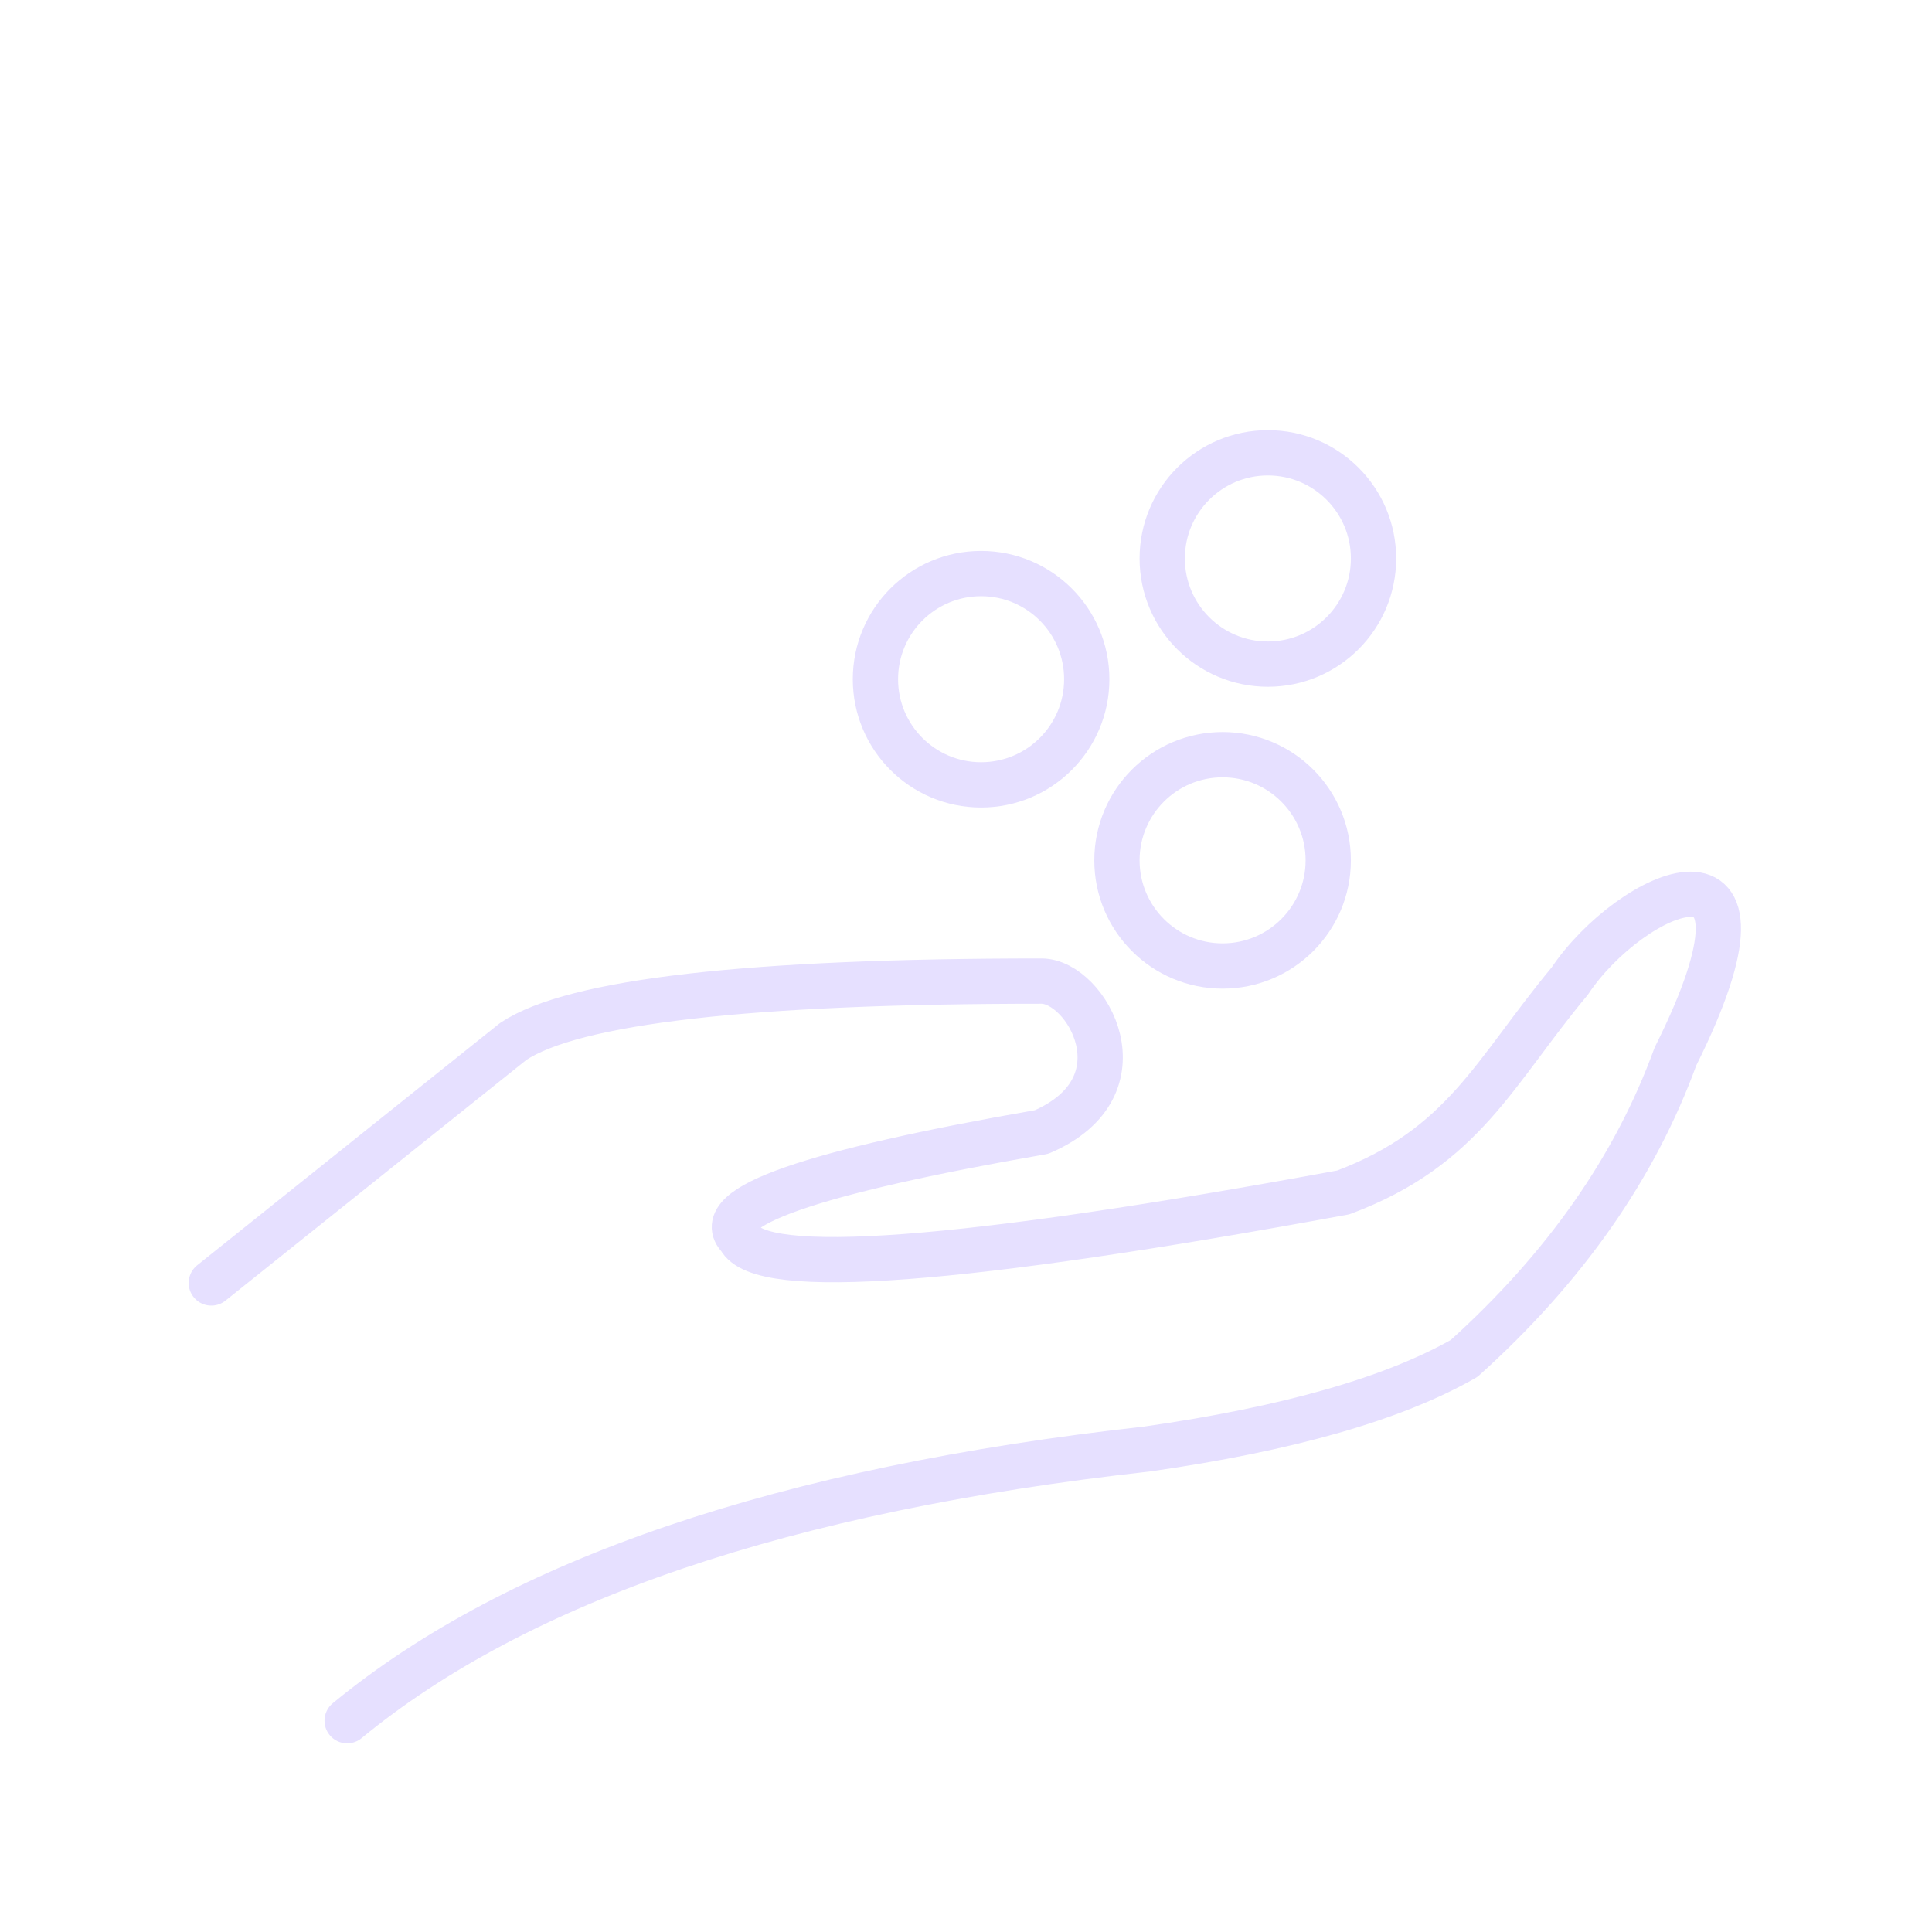 <svg xmlns="http://www.w3.org/2000/svg" viewBox="0 0 128 128" fill="none" stroke-width="3" stroke-linecap="round" stroke-linejoin="round" stroke="#E6E0FF"><path d="m14 85 20-16q6-4 35-4c3 0 7 7 0 10q-23 4-20 7 2 4 40-3c8-3 10-8 15-14 4-6 15-11 7 5q-4 11-14 20-7 4-21 6-36 4-53 18"/><circle cx="65" cy="45" r="7" id="q"/><use href="#q" x="16" y="12"/><use href="#q" x="19" y="-8"/></svg>
